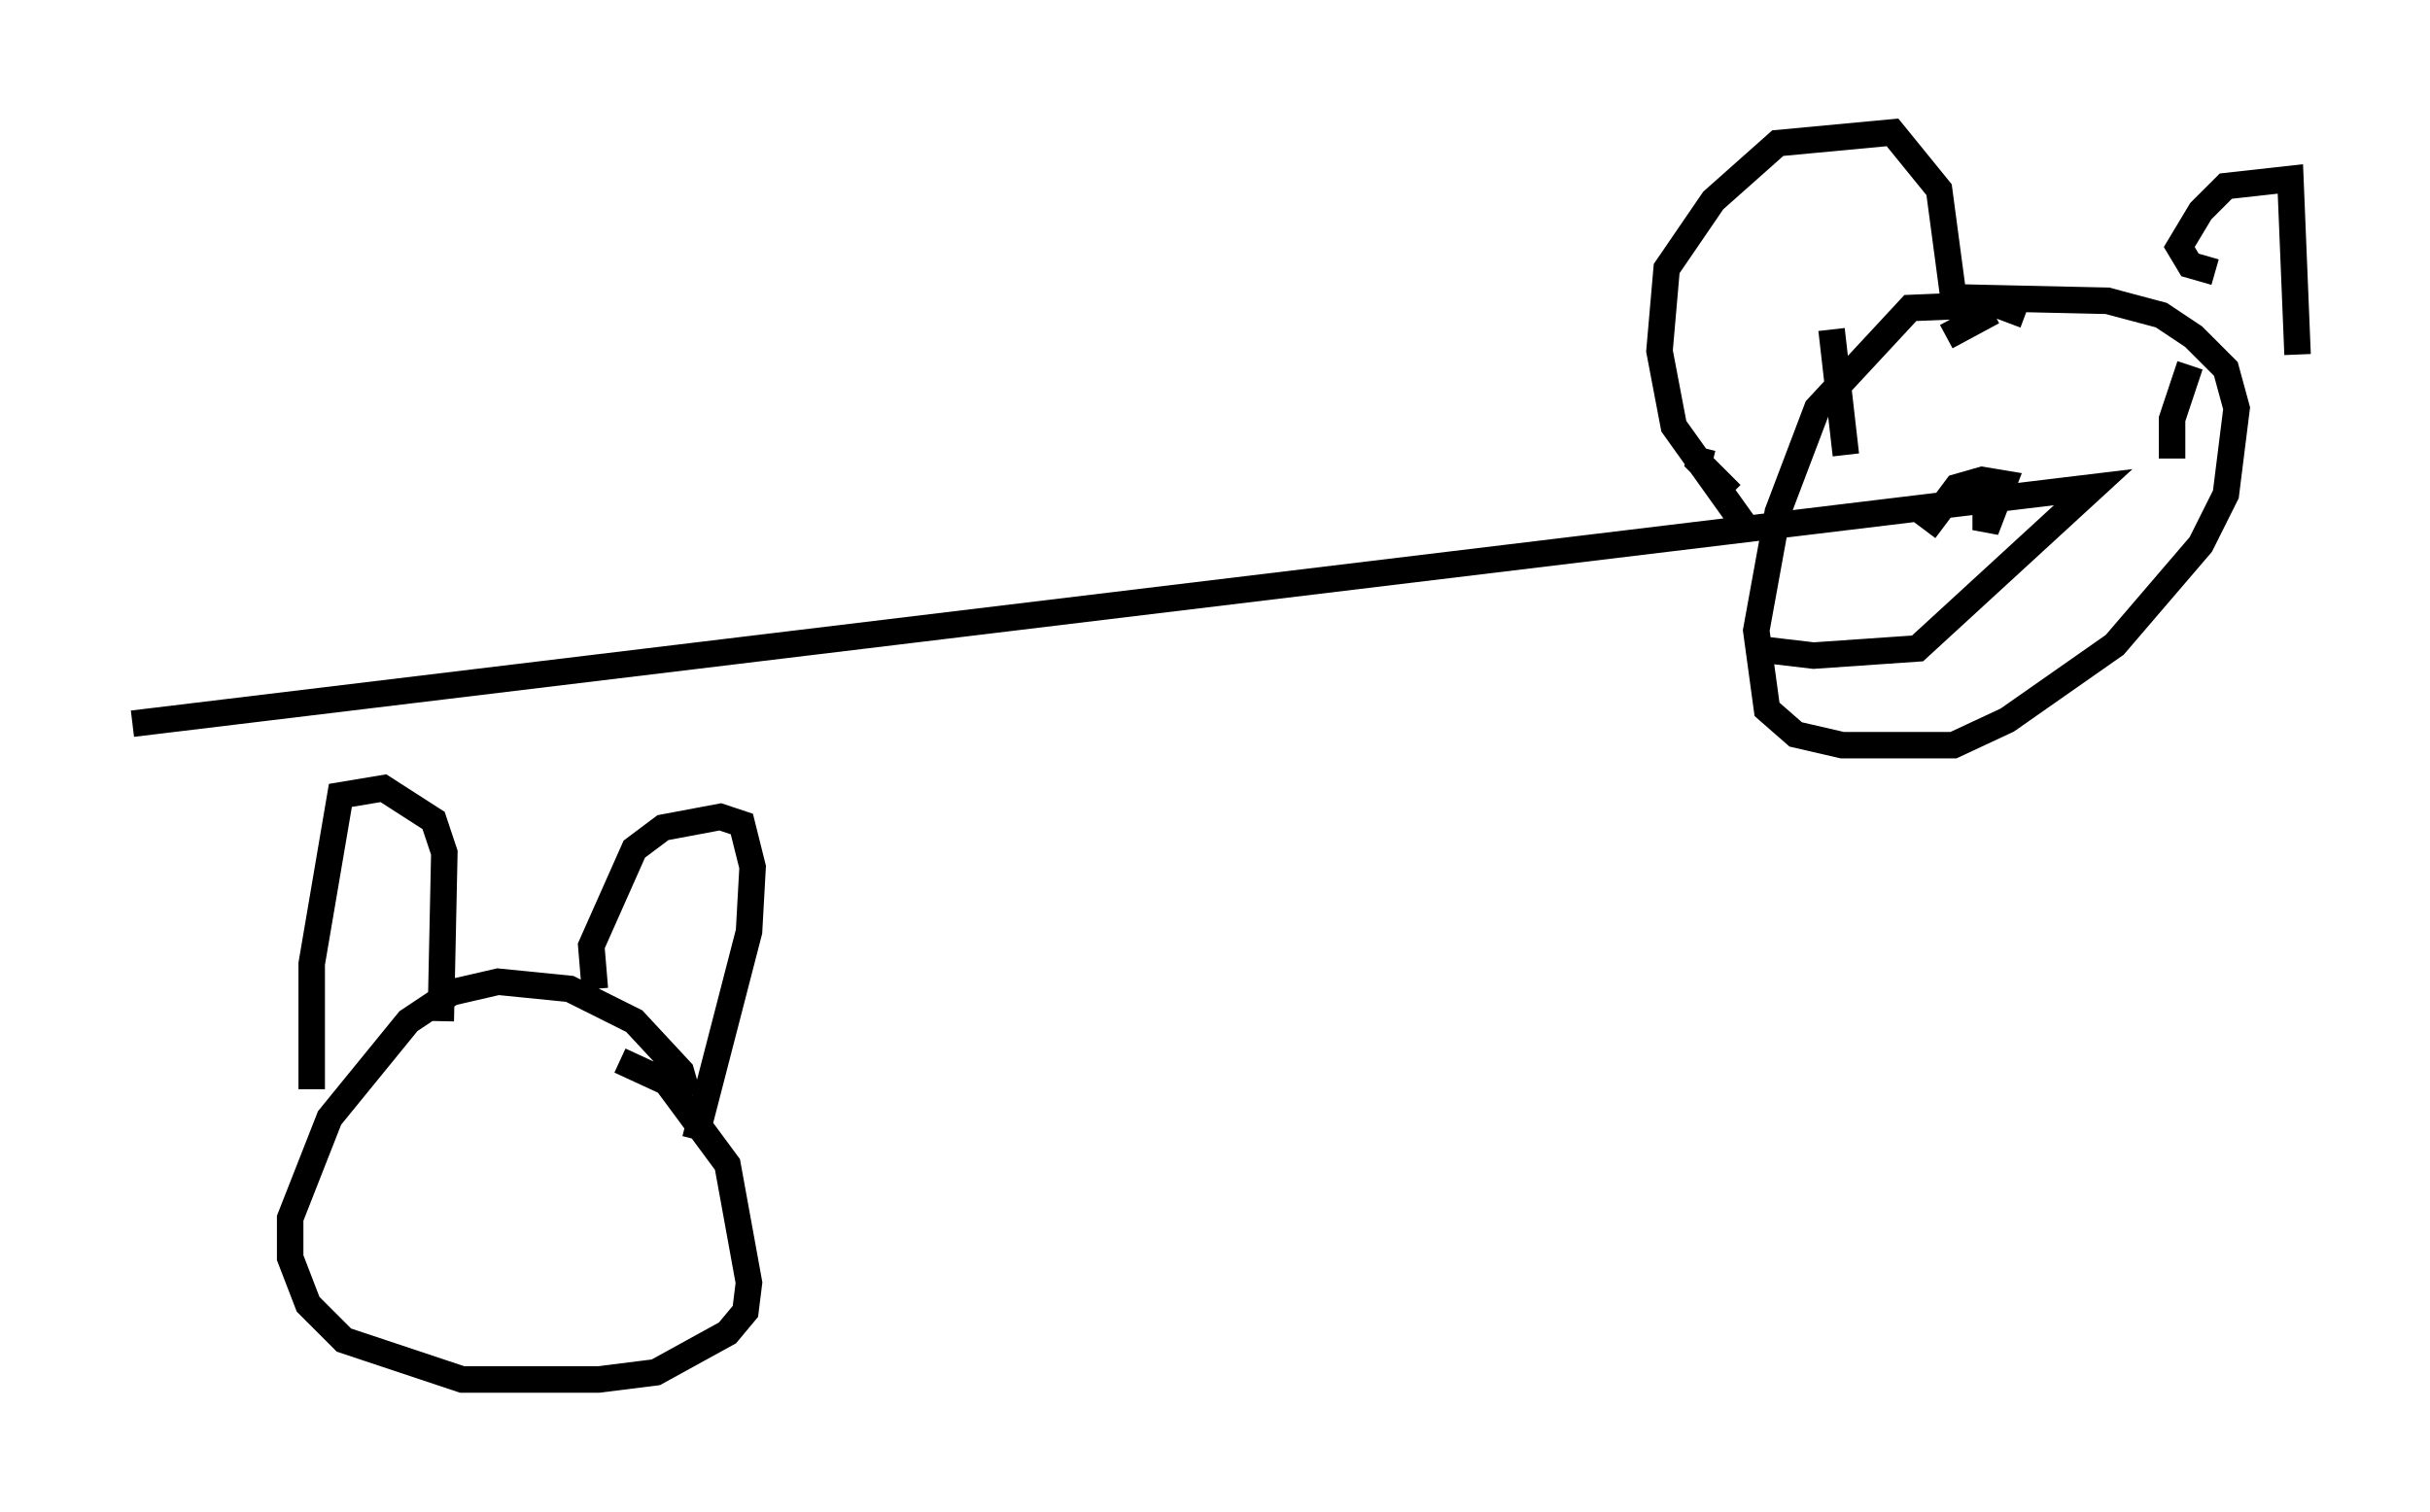 <?xml version="1.0" encoding="utf-8" ?>
<svg baseProfile="full" height="57.09" version="1.1" width="91.731" xmlns="http://www.w3.org/2000/svg" xmlns:ev="http://www.w3.org/2001/xml-events" xmlns:xlink="http://www.w3.org/1999/xlink"><defs /><rect fill="white" height="57.09" width="91.731" x="0" y="0" /><path d="M76.988, 12.848 m-0.541, -0.947 l-1.083, -0.406 -3.248, 0.135 l-3.518, 3.789 -1.488, 3.924 l-0.812, 4.465 0.406, 2.977 l1.083, 0.947 1.759, 0.406 l4.195, 0.0 2.03, -0.947 l4.059, -2.842 3.248, -3.789 l0.947, -1.894 0.406, -3.248 l-0.406, -1.488 -1.218, -1.218 l-1.218, -0.812 -2.03, -0.541 l-5.954, -0.135 m-8.254, 7.442 l-1.218, -1.218 0.135, -0.541 m1.624, 2.977 l-2.706, -3.789 -0.541, -2.842 l0.271, -3.112 1.759, -2.571 l2.436, -2.165 4.33, -0.406 l1.759, 2.165 0.541, 4.059 m9.878, -0.947 l-0.947, -0.271 -0.406, -0.677 l0.812, -1.353 0.947, -0.947 l2.436, -0.271 0.271, 6.631 m-10.961, 5.142 l-0.812, 0.541 0.0, 0.947 l0.677, -1.759 -0.812, -0.135 l-0.947, 0.271 -1.218, 1.624 m-2.165, -6.631 l0.0, 0.0 m10.555, -1.894 l0.0, 0.0 m-7.578, 1.218 l1.759, -0.947 m7.442, 2.03 l-0.677, 2.03 0.0, 1.488 m-12.855, -4.871 l0.541, 4.736 m-3.518, 7.307 m0.0, 0.0 l2.3, 0.271 3.924, -0.271 l6.631, -6.089 -74.018, 8.931 m20.974, 14.073 l-0.271, -0.947 -1.759, -1.894 l-2.436, -1.218 -2.706, -0.271 l-1.759, 0.406 -1.624, 1.083 l-2.977, 3.654 -1.488, 3.789 l0.0, 1.488 0.677, 1.759 l1.353, 1.353 4.465, 1.488 l5.142, 0.0 2.165, -0.271 l2.706, -1.488 0.677, -0.812 l0.135, -1.083 -0.812, -4.465 l-2.3, -3.112 -1.759, -0.812 m-0.947, -2.706 l-0.135, -1.624 1.624, -3.654 l1.083, -0.812 2.165, -0.406 l0.812, 0.271 0.406, 1.624 l-0.135, 2.436 -2.03, 7.848 m-14.479, -1.894 l0.0, -4.736 1.083, -6.36 l1.624, -0.271 1.894, 1.218 l0.406, 1.218 -0.135, 6.36 " fill="none" stroke="black" stroke-width="1" /></svg>